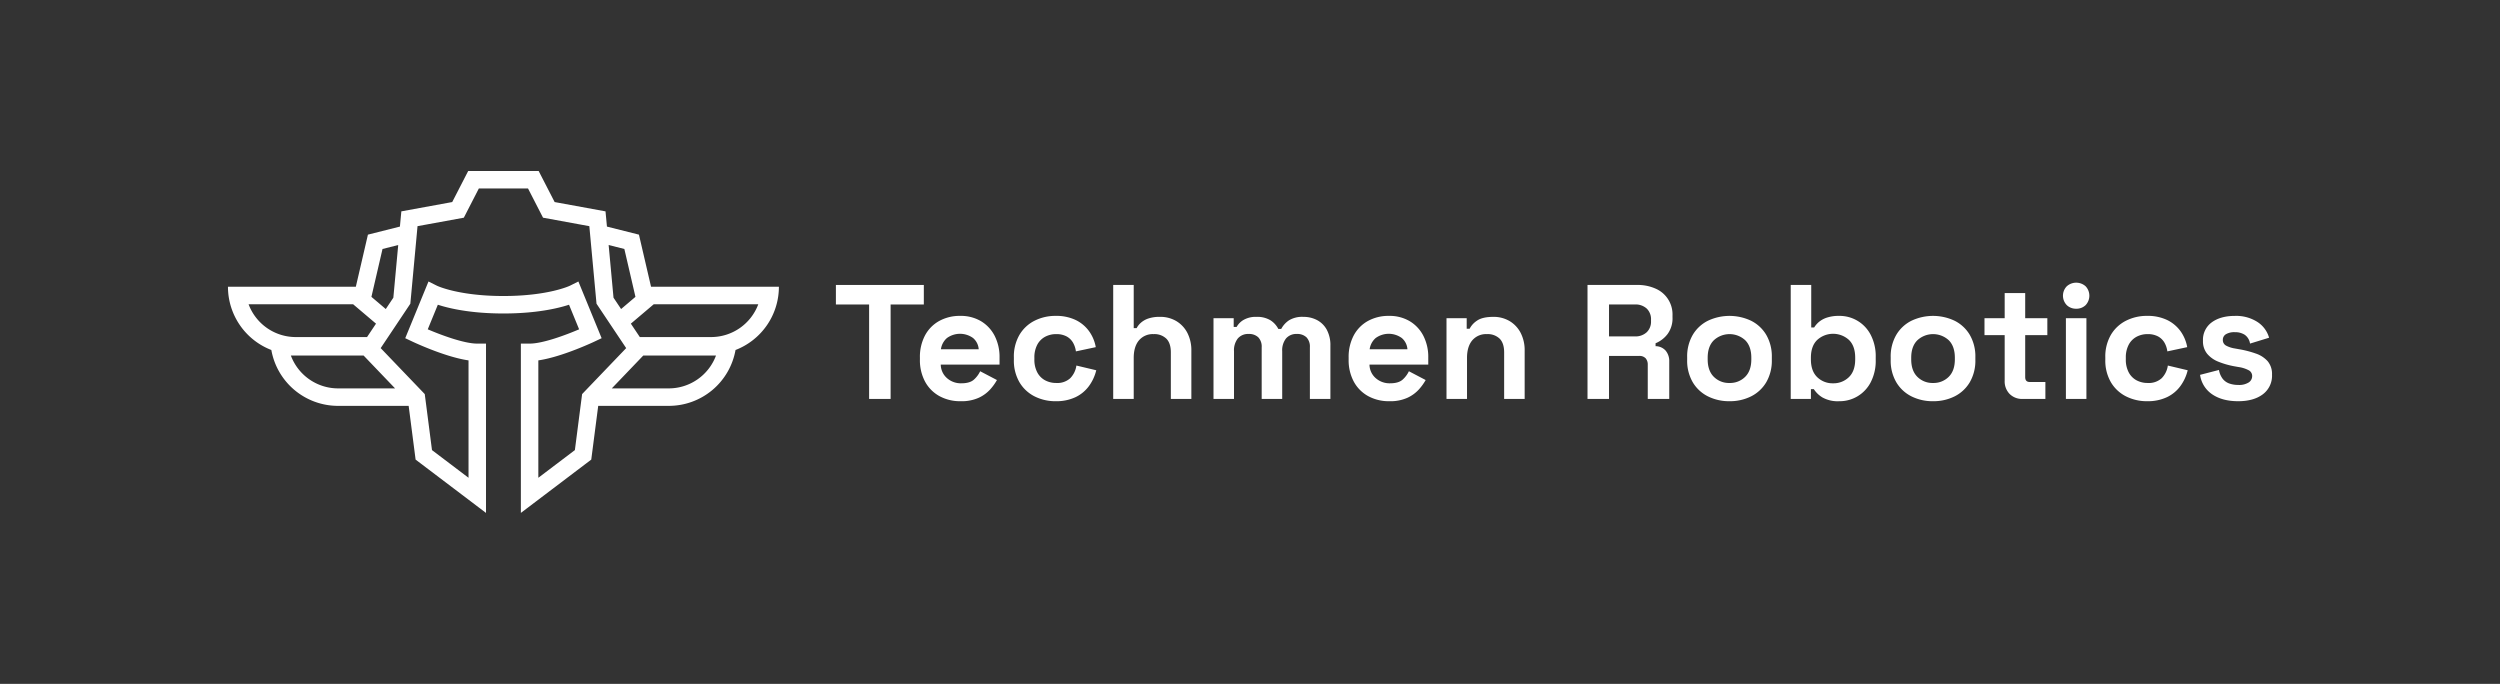<svg xmlns="http://www.w3.org/2000/svg" width="1049.669" height="287.139" viewBox="0 0 1049.669 287.139">
  <rect x="0" y="0" width="1049.669" height="287.139" fill="#333333" stroke="none"/>
  <path d="M273.352,120.4l-5.081-21.881-13.435-3.384-.6-6.392-21.359-3.907-6.713-13.05H196.583l-6.713,13.05-21.359,3.907-.6,6.392L154.48,98.518,149.4,120.4H95.713a28.468,28.468,0,0,0,18.213,26.55,28.447,28.447,0,0,0,28.008,23.459h29.649l2.916,22.56,29.558,22.386V144.271h-3.668c-5.539,0-15.086-3.568-20.791-6l4.237-10.326c4.632,1.513,13.683,3.677,27.54,3.677s22.909-2.164,27.54-3.677l4.237,10.326c-5.7,2.43-15.251,6-20.79,6h-3.668v71.083l29.557-22.386,2.917-22.56h29.649a28.447,28.447,0,0,0,28.008-23.459,28.468,28.468,0,0,0,18.213-26.55Zm-11.207-15.865,3.889,16.764.77,3.338-6.025,5.117-3.183-4.768-2.045-22.111ZM156.717,121.3l3.889-16.764,6.593-1.66-2.045,22.111-3.182,4.768-6.025-5.117Zm-52.347,6.438h43.883l9.62,8.153-3.76,5.631H124.179A21.156,21.156,0,0,1,104.37,127.736Zm37.564,35.335a21.173,21.173,0,0,1-19.809-13.793h30.539l13.215,13.793Zm104.767,0-2.292,2.394-.642,4.943-2.394,18.571L226.03,200.6V151.314c8.337-1.21,19-5.823,22.377-7.346.6-.266.963-.44,1.055-.486L252.607,142l-9.766-23.817-2.733,1.375-.807.4c-.065.037-9.043,4.329-27.926,4.329S183.514,120,183.45,119.959l-.807-.4-2.733-1.375L170.143,142l3.146,1.485c.092.046.458.22,1.055.486,3.374,1.523,14.04,6.136,22.376,7.346V200.6l-15.342-11.619-2.394-18.571-.642-4.943-2.293-2.394-13.224-13.793-2.99-3.118,3.1-4.64.688-1.027,4.081-6.108,4.585-6.869,2.394-25.8.624-6.759,3.154-.577L194.749,91.4l6.309-12.28h20.635L228,91.4l16.287,2.981,3.155.577.624,6.759,2.393,25.8,4.586,6.869,4.081,6.108.688,1.027,3.1,4.64-2.989,3.118Zm34.116,0H256.872l13.215-13.793h30.539A21.173,21.173,0,0,1,280.817,163.071Zm17.755-21.551H268.638l-3.76-5.631,9.62-8.153h43.883A21.156,21.156,0,0,1,298.572,141.52Z" fill="#fff"/>
  <g>
    <path d="M364.913,167.5V127.845H350.966v-8.2h36.918v8.2H373.938V167.5Z" fill="#fff"/>
    <path d="M403.335,168.455a18.022,18.022,0,0,1-8.922-2.153,15.159,15.159,0,0,1-6.015-6.085,18.976,18.976,0,0,1-2.155-9.264v-.82a19.228,19.228,0,0,1,2.121-9.264,14.99,14.99,0,0,1,5.947-6.085,17.829,17.829,0,0,1,8.888-2.153,16.515,16.515,0,0,1,8.682,2.222,15.269,15.269,0,0,1,5.743,6.153,19.451,19.451,0,0,1,2.051,9.127v2.939H394.994a7.664,7.664,0,0,0,2.6,5.675,8.731,8.731,0,0,0,6.016,2.188q3.623,0,5.333-1.573a11.066,11.066,0,0,0,2.6-3.487l7.042,3.692a21.834,21.834,0,0,1-2.768,3.863,14.99,14.99,0,0,1-4.821,3.555A17.431,17.431,0,0,1,403.335,168.455Zm-8.272-21.809h15.861a6.767,6.767,0,0,0-2.358-4.717,9.353,9.353,0,0,0-10.973,0A7.634,7.634,0,0,0,395.063,146.646Z" fill="#fff"/>
    <path d="M443.261,168.455a19.272,19.272,0,0,1-8.922-2.051,15.432,15.432,0,0,1-6.323-5.948,18.088,18.088,0,0,1-2.325-9.435v-.957a18.084,18.084,0,0,1,2.325-9.434,15.426,15.426,0,0,1,6.323-5.948,19.259,19.259,0,0,1,8.922-2.051,18.785,18.785,0,0,1,8.341,1.709,14.941,14.941,0,0,1,5.64,4.683,16.3,16.3,0,0,1,2.837,6.734l-8.34,1.778a9.833,9.833,0,0,0-1.231-3.692,6.906,6.906,0,0,0-2.7-2.6,8.933,8.933,0,0,0-4.342-.957,9.675,9.675,0,0,0-4.682,1.128,8.021,8.021,0,0,0-3.283,3.35,11.335,11.335,0,0,0-1.2,5.435v.684a11.332,11.332,0,0,0,1.2,5.435,8.015,8.015,0,0,0,3.283,3.35,9.675,9.675,0,0,0,4.682,1.128,8.013,8.013,0,0,0,5.914-2.017,9.471,9.471,0,0,0,2.564-5.3l8.34,1.983a18.735,18.735,0,0,1-3.042,6.6,14.951,14.951,0,0,1-5.64,4.683A18.785,18.785,0,0,1,443.261,168.455Z" fill="#fff"/>
    <path d="M467.4,167.5V119.642h8.613v18.116h1.232a7.952,7.952,0,0,1,1.709-2.188,9.039,9.039,0,0,1,3.11-1.811,14.509,14.509,0,0,1,4.957-.718,13.075,13.075,0,0,1,6.938,1.812,12.344,12.344,0,0,1,4.616,4.991,15.969,15.969,0,0,1,1.64,7.418V167.5H491.6V147.945q0-3.828-1.88-5.743a7.19,7.19,0,0,0-5.367-1.914,7.555,7.555,0,0,0-6.152,2.632q-2.19,2.633-2.189,7.35V167.5Z" fill="#fff"/>
    <path d="M509.509,167.5v-33.91h8.477v3.691h1.231a7.791,7.791,0,0,1,2.94-2.973,10.186,10.186,0,0,1,5.4-1.265,10.658,10.658,0,0,1,5.81,1.4,9.408,9.408,0,0,1,3.351,3.659h1.231a9.978,9.978,0,0,1,3.281-3.624,10.669,10.669,0,0,1,6.016-1.436,12.182,12.182,0,0,1,5.708,1.333,9.976,9.976,0,0,1,4.1,4.034,13.6,13.6,0,0,1,1.538,6.8V167.5h-8.614V145.825a5.629,5.629,0,0,0-1.436-4.2,5.538,5.538,0,0,0-4.034-1.4,5.653,5.653,0,0,0-4.546,1.88,8.029,8.029,0,0,0-1.606,5.367V167.5h-8.615V145.825a5.628,5.628,0,0,0-1.435-4.2,5.541,5.541,0,0,0-4.034-1.4,5.653,5.653,0,0,0-4.546,1.88,8.024,8.024,0,0,0-1.608,5.367V167.5Z" fill="#fff"/>
    <path d="M583.343,168.455a18.019,18.019,0,0,1-8.922-2.153,15.159,15.159,0,0,1-6.015-6.085,18.976,18.976,0,0,1-2.155-9.264v-.82a19.228,19.228,0,0,1,2.12-9.264,15,15,0,0,1,5.948-6.085,17.823,17.823,0,0,1,8.887-2.153,16.516,16.516,0,0,1,8.683,2.222,15.269,15.269,0,0,1,5.743,6.153,19.463,19.463,0,0,1,2.051,9.127v2.939H575a7.664,7.664,0,0,0,2.6,5.675,8.729,8.729,0,0,0,6.016,2.188q3.623,0,5.333-1.573a11.081,11.081,0,0,0,2.6-3.487l7.042,3.692a21.834,21.834,0,0,1-2.768,3.863A14.99,14.99,0,0,1,591,166.985,17.434,17.434,0,0,1,583.343,168.455Zm-8.272-21.809h15.861a6.771,6.771,0,0,0-2.358-4.717,9.353,9.353,0,0,0-10.973,0A7.634,7.634,0,0,0,575.071,146.646Z" fill="#fff"/>
    <path d="M607.34,167.5v-33.91h8.477v4.444h1.231a8.966,8.966,0,0,1,3.076-3.385q2.256-1.6,6.837-1.606a13.081,13.081,0,0,1,6.939,1.812,12.348,12.348,0,0,1,4.615,4.991,15.957,15.957,0,0,1,1.641,7.418V167.5h-8.615V147.945q0-3.828-1.88-5.743a7.189,7.189,0,0,0-5.367-1.914,7.557,7.557,0,0,0-6.152,2.632q-2.19,2.633-2.189,7.35V167.5Z" fill="#fff"/>
    <path d="M666.544,167.5V119.642h20.784a18.349,18.349,0,0,1,7.863,1.572,11.775,11.775,0,0,1,7.041,11.212v.82a11.13,11.13,0,0,1-2.051,6.974,12.058,12.058,0,0,1-5.059,3.9v1.231a5.692,5.692,0,0,1,4.239,1.881,6.819,6.819,0,0,1,1.5,4.614V167.5H691.84V153.141a4.028,4.028,0,0,0-.854-2.666,3.5,3.5,0,0,0-2.837-1.026h-12.58V167.5Zm9.025-26.253h10.8A6.949,6.949,0,0,0,691.4,139.5a6.113,6.113,0,0,0,1.811-4.615V134.2a6.17,6.17,0,0,0-1.777-4.614,6.921,6.921,0,0,0-5.059-1.744h-10.8Z" fill="#fff"/>
    <path d="M726.159,168.455a19.774,19.774,0,0,1-9.092-2.051,15.375,15.375,0,0,1-6.358-5.948,17.956,17.956,0,0,1-2.325-9.366V150a17.956,17.956,0,0,1,2.325-9.366,15.369,15.369,0,0,1,6.358-5.948,21.18,21.18,0,0,1,18.185,0,15.377,15.377,0,0,1,6.359,5.948A17.975,17.975,0,0,1,743.935,150v1.094a17.975,17.975,0,0,1-2.324,9.366,15.384,15.384,0,0,1-6.359,5.948A19.776,19.776,0,0,1,726.159,168.455Zm0-7.657a8.961,8.961,0,0,0,6.564-2.564q2.6-2.564,2.6-7.349V150.2q0-4.783-2.564-7.349a9.725,9.725,0,0,0-13.16,0q-2.6,2.564-2.6,7.349v.684q0,4.785,2.6,7.349A8.956,8.956,0,0,0,726.159,160.8Z" fill="#fff"/>
    <path d="M772.24,168.455a13.107,13.107,0,0,1-7.042-1.572,11.1,11.1,0,0,1-3.623-3.487h-1.232v4.1h-8.476V119.642h8.613v17.842h1.231a9.97,9.97,0,0,1,2.017-2.324,10.1,10.1,0,0,1,3.349-1.811,16.01,16.01,0,0,1,5.163-.718,14.666,14.666,0,0,1,13.194,7.931A19.5,19.5,0,0,1,787.553,150v1.094a19.506,19.506,0,0,1-2.119,9.434,14.671,14.671,0,0,1-13.194,7.931Zm-2.6-7.52a9.2,9.2,0,0,0,6.632-2.564q2.665-2.564,2.666-7.486V150.2q0-4.923-2.632-7.486a9.9,9.9,0,0,0-13.3,0q-2.666,2.564-2.667,7.486v.684q0,4.922,2.667,7.486A9.191,9.191,0,0,0,769.641,160.935Z" fill="#fff"/>
    <path d="M811.617,168.455a19.774,19.774,0,0,1-9.092-2.051,15.375,15.375,0,0,1-6.358-5.948,17.956,17.956,0,0,1-2.325-9.366V150a17.956,17.956,0,0,1,2.325-9.366,15.369,15.369,0,0,1,6.358-5.948,21.18,21.18,0,0,1,18.185,0,15.377,15.377,0,0,1,6.359,5.948A17.975,17.975,0,0,1,829.393,150v1.094a17.975,17.975,0,0,1-2.324,9.366,15.384,15.384,0,0,1-6.359,5.948A19.776,19.776,0,0,1,811.617,168.455Zm0-7.657a8.961,8.961,0,0,0,6.564-2.564q2.6-2.564,2.6-7.349V150.2q0-4.783-2.564-7.349a9.725,9.725,0,0,0-13.16,0q-2.6,2.564-2.6,7.349v.684q0,4.785,2.6,7.349A8.956,8.956,0,0,0,811.617,160.8Z" fill="#fff"/>
    <path d="M849.22,167.5a7.35,7.35,0,0,1-5.436-2.085,7.532,7.532,0,0,1-2.084-5.572V140.7h-8.478v-7.11H841.7V123.06h8.614v10.528h9.3v7.11h-9.3v17.639q0,2.051,1.914,2.051h6.563v7.11Z" fill="#fff"/>
    <path d="M871.712,129.623a5.529,5.529,0,0,1-3.93-1.5,5.692,5.692,0,0,1,0-7.93,5.932,5.932,0,0,1,7.895,0,5.784,5.784,0,0,1,0,7.93A5.5,5.5,0,0,1,871.712,129.623ZM867.406,167.5v-33.91h8.613V167.5Z" fill="#fff"/>
    <path d="M901.519,168.455A19.272,19.272,0,0,1,892.6,166.4a15.432,15.432,0,0,1-6.323-5.948,18.088,18.088,0,0,1-2.325-9.435v-.957a18.084,18.084,0,0,1,2.325-9.434,15.426,15.426,0,0,1,6.323-5.948,19.259,19.259,0,0,1,8.922-2.051,18.788,18.788,0,0,1,8.341,1.709,14.941,14.941,0,0,1,5.64,4.683,16.3,16.3,0,0,1,2.837,6.734L910,147.535a9.815,9.815,0,0,0-1.23-3.692,6.906,6.906,0,0,0-2.7-2.6,8.936,8.936,0,0,0-4.342-.957,9.681,9.681,0,0,0-4.683,1.128,8.024,8.024,0,0,0-3.282,3.35,11.335,11.335,0,0,0-1.2,5.435v.684a11.332,11.332,0,0,0,1.2,5.435,8.019,8.019,0,0,0,3.282,3.35,9.681,9.681,0,0,0,4.683,1.128,8.013,8.013,0,0,0,5.914-2.017,9.463,9.463,0,0,0,2.563-5.3l8.341,1.983a18.735,18.735,0,0,1-3.042,6.6,14.951,14.951,0,0,1-5.64,4.683A18.788,18.788,0,0,1,901.519,168.455Z" fill="#fff"/>
    <path d="M939.736,168.455q-6.631,0-10.87-2.871a11.8,11.8,0,0,1-5.128-8.2l7.93-2.052a8.418,8.418,0,0,0,1.607,3.761,6.189,6.189,0,0,0,2.8,1.948,11.074,11.074,0,0,0,3.658.581,7.511,7.511,0,0,0,4.444-1.059,3.168,3.168,0,0,0,1.436-2.632,2.711,2.711,0,0,0-1.368-2.428,13.111,13.111,0,0,0-4.376-1.4l-1.914-.342a34.389,34.389,0,0,1-6.5-1.88,11.831,11.831,0,0,1-4.717-3.315,8.22,8.22,0,0,1-1.778-5.47,9.035,9.035,0,0,1,3.692-7.76q3.692-2.7,9.708-2.7a16.553,16.553,0,0,1,9.435,2.529,11.664,11.664,0,0,1,4.922,6.632l-8,2.461a5.516,5.516,0,0,0-2.223-3.691,7.409,7.409,0,0,0-4.136-1.094,6.855,6.855,0,0,0-3.759.854,2.681,2.681,0,0,0-1.3,2.359,2.606,2.606,0,0,0,1.368,2.426,11.485,11.485,0,0,0,3.691,1.2l1.915.342a42.24,42.24,0,0,1,6.939,1.812,11.6,11.6,0,0,1,4.922,3.213,8.309,8.309,0,0,1,1.812,5.641,9.706,9.706,0,0,1-3.863,8.238Q946.231,168.455,939.736,168.455Z" fill="#fff"/>
  </g>
</svg>
